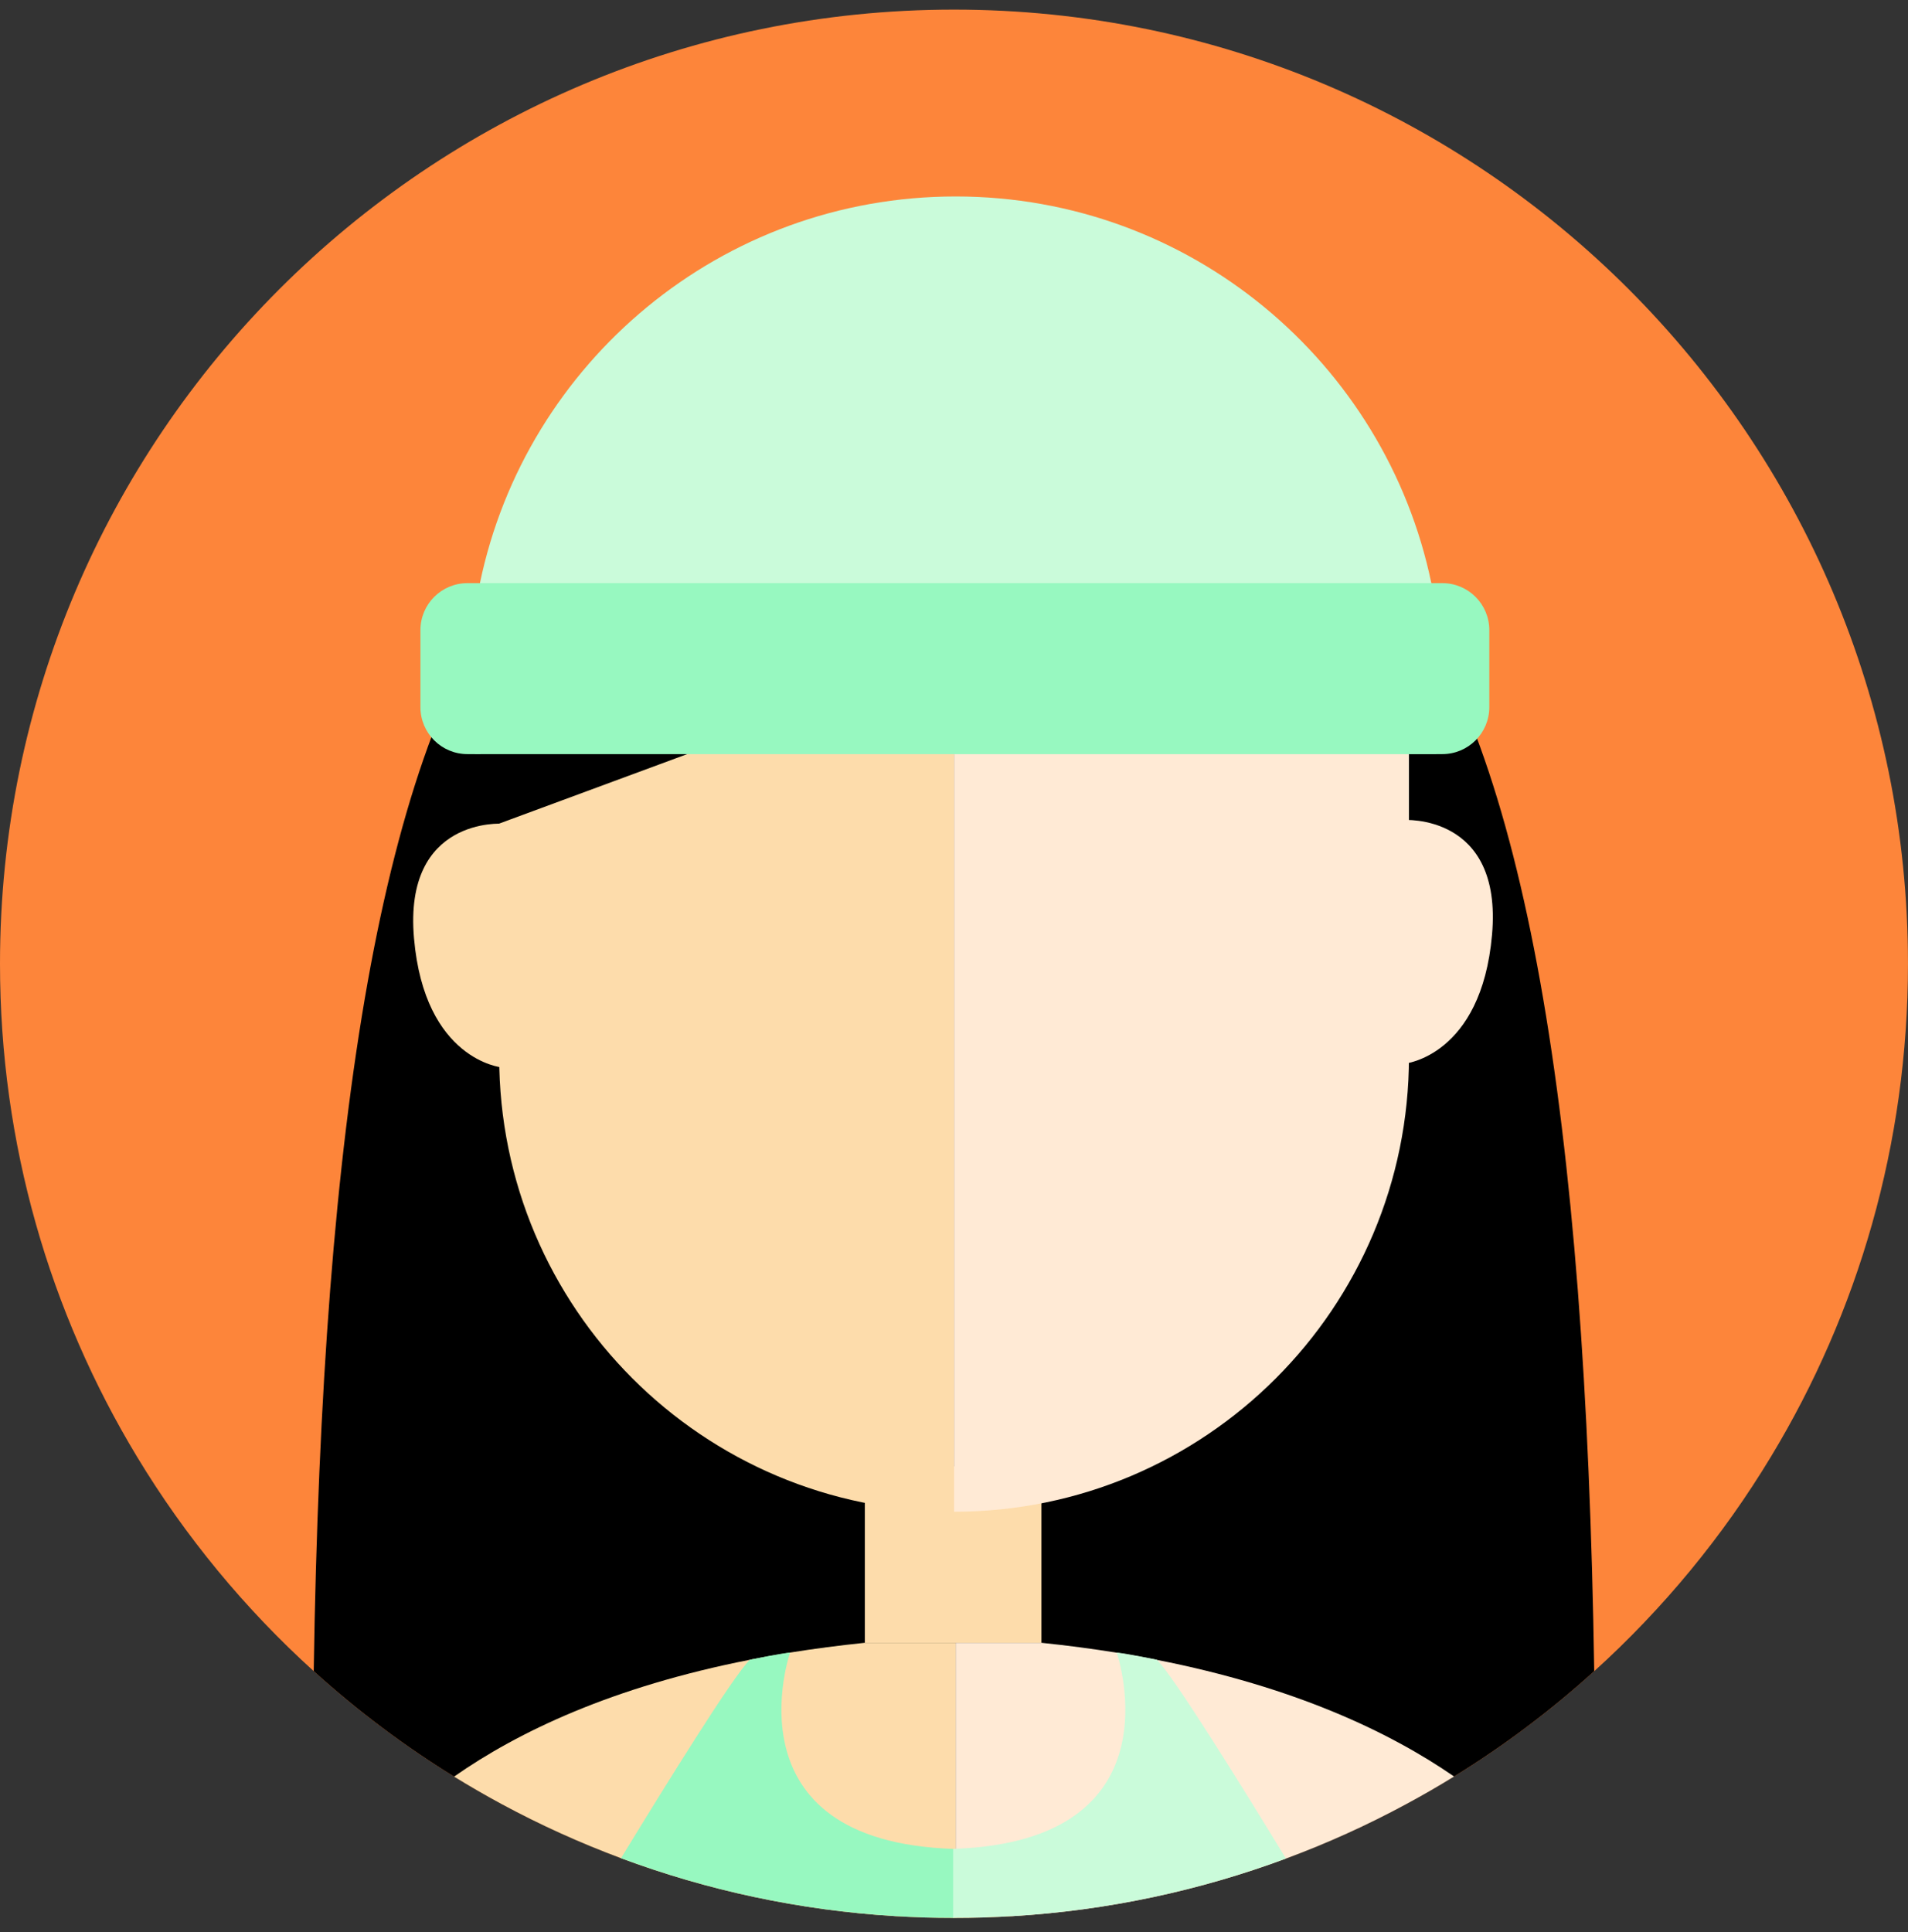 <svg width="80" height="81" viewBox="0 0 80 81" fill="none" xmlns="http://www.w3.org/2000/svg">
<rect x="0" y="0" width="80" height="81" fill="#333333" stroke="none"/>
<g clip-path="url(#clip0_426_31797)">
<path d="M79.999 40.403C79.999 47.963 77.902 55.032 74.256 61.062C72.234 64.414 69.731 67.445 66.844 70.058C65.029 71.702 63.062 73.183 60.967 74.474C60.308 74.881 59.634 75.268 58.948 75.638C57.336 76.508 55.658 77.27 53.92 77.914H53.918C50.317 79.251 46.469 80.087 42.46 80.328C41.648 80.378 40.828 80.403 40.001 80.403H39.963C39.148 80.403 38.341 80.378 37.541 80.328C33.517 80.084 29.655 79.246 26.038 77.899C24.316 77.257 22.648 76.5 21.049 75.638C20.367 75.271 19.696 74.883 19.04 74.478C16.942 73.186 14.973 71.705 13.155 70.058C10.27 67.445 7.765 64.414 5.741 61.062C2.097 55.032 -0 47.963 -0 40.403C-0 18.314 17.908 0.403 40.001 0.403C62.094 0.403 79.999 18.314 79.999 40.403Z" fill="#FD853A"/>
<path d="M40.036 16.802V80.327H37.541C33.517 80.083 29.654 79.246 26.038 77.898C24.315 77.257 22.648 76.5 21.048 75.637C20.367 75.27 19.695 74.883 19.039 74.478C16.942 73.185 14.973 71.704 13.154 70.057C13.511 46.73 16.051 31.548 21.496 24.447C32.129 10.575 39.618 16.802 39.618 16.802H40.036Z" fill="black"/>
<path d="M66.844 70.057C65.028 71.702 63.062 73.183 60.967 74.473C60.308 74.88 59.634 75.268 58.947 75.637C57.336 76.507 55.658 77.269 53.92 77.913H53.918C50.316 79.251 46.469 80.086 42.46 80.327H39.963V16.802H40.38C40.38 16.802 47.87 10.575 58.502 24.447C63.947 31.548 66.487 46.73 66.844 70.057Z" fill="black"/>
<path d="M43.665 61.474H36.261V68.868H43.665V61.474Z" fill="#FDDCAB"/>
<path d="M40.069 68.868V80.328H37.541C33.517 80.084 29.654 79.246 26.038 77.898C24.316 77.257 22.648 76.5 21.049 75.638C20.367 75.27 19.696 74.883 19.039 74.478C21.725 72.597 25.681 70.711 31.443 69.579C31.443 69.579 31.47 69.574 31.518 69.564C32.039 69.464 32.577 69.368 33.127 69.278C34.121 69.119 35.164 68.981 36.261 68.868H40.069Z" fill="#FDDCAB"/>
<path d="M60.967 74.473C60.308 74.88 59.634 75.268 58.947 75.638C57.335 76.508 55.658 77.269 53.92 77.913H53.918C50.316 79.251 46.469 80.086 42.46 80.328H40.068V68.868H43.662C44.766 68.981 45.82 69.122 46.823 69.283C47.402 69.376 47.962 69.476 48.508 69.584C54.265 70.716 58.248 72.597 60.967 74.473Z" fill="#FFEAD5"/>
<path d="M39.985 77.508V80.403H39.963C39.148 80.403 38.34 80.378 37.541 80.327C33.517 80.083 29.654 79.246 26.038 77.898C27.859 74.913 30.751 70.24 31.442 69.579C31.442 69.579 31.47 69.574 31.518 69.564C31.779 69.509 32.657 69.33 33.127 69.277C33.127 69.277 30.384 77.186 39.963 77.508H39.985Z" fill="#97F8C0"/>
<path d="M53.918 77.913C50.316 79.251 46.469 80.086 42.46 80.327C41.648 80.378 40.828 80.403 40.001 80.403H39.963V77.508H39.986C40.013 77.506 40.041 77.506 40.069 77.503C49.411 77.146 46.896 69.501 46.823 69.282C46.821 69.28 46.821 69.277 46.821 69.277C47.379 69.34 48.503 69.579 48.503 69.579L48.508 69.584C49.208 70.263 52.102 74.933 53.918 77.913Z" fill="#CAFBDA"/>
<path d="M17.359 39.337C17.804 44.439 21.031 44.746 21.031 44.746L21.078 34.531C21.078 34.531 16.909 34.232 17.359 39.337Z" fill="#FDDCAB"/>
<path d="M20.93 23.179V44.298C20.93 54.833 29.471 63.37 40.003 63.37V23.179H20.93Z" fill="#FDDCAB"/>
<path d="M62.559 39.183C62.113 44.285 58.887 44.592 58.887 44.592L58.839 34.377C58.839 34.377 63.009 34.078 62.559 39.183Z" fill="#FFEAD5"/>
<path d="M40.003 23.179V63.373C50.538 63.373 59.076 54.833 59.076 44.301V23.179H40.003Z" fill="#FFEAD5"/>
<path d="M60.439 28.608C60.439 29.627 60.363 30.633 60.217 31.611H19.919C19.773 30.633 19.698 29.627 19.698 28.608C19.698 27.183 19.844 25.79 20.123 24.444C22.047 15.192 30.243 8.236 40.068 8.236C49.894 8.236 58.092 15.192 60.014 24.444C60.295 25.79 60.441 27.18 60.441 28.608H60.439Z" fill="#CAFBDA"/>
<path d="M20.865 28.194C19.13 30.666 20.93 34.526 20.93 34.526L32.989 30.07C32.989 30.07 22.6 25.721 20.865 28.191V28.194Z" fill="black"/>
<path d="M60.476 24.446H19.597C18.51 24.446 17.628 25.328 17.628 26.415V29.644C17.628 30.732 18.51 31.613 19.597 31.613H60.476C61.564 31.613 62.445 30.732 62.445 29.644V26.415C62.445 25.328 61.564 24.446 60.476 24.446Z" fill="#97F8C0"/>
</g>
<defs>
<clipPath id="clip0_426_31797">
<rect width="80" height="80" fill="white" transform="translate(0 0.404)"/>
</clipPath>
</defs>
</svg>
